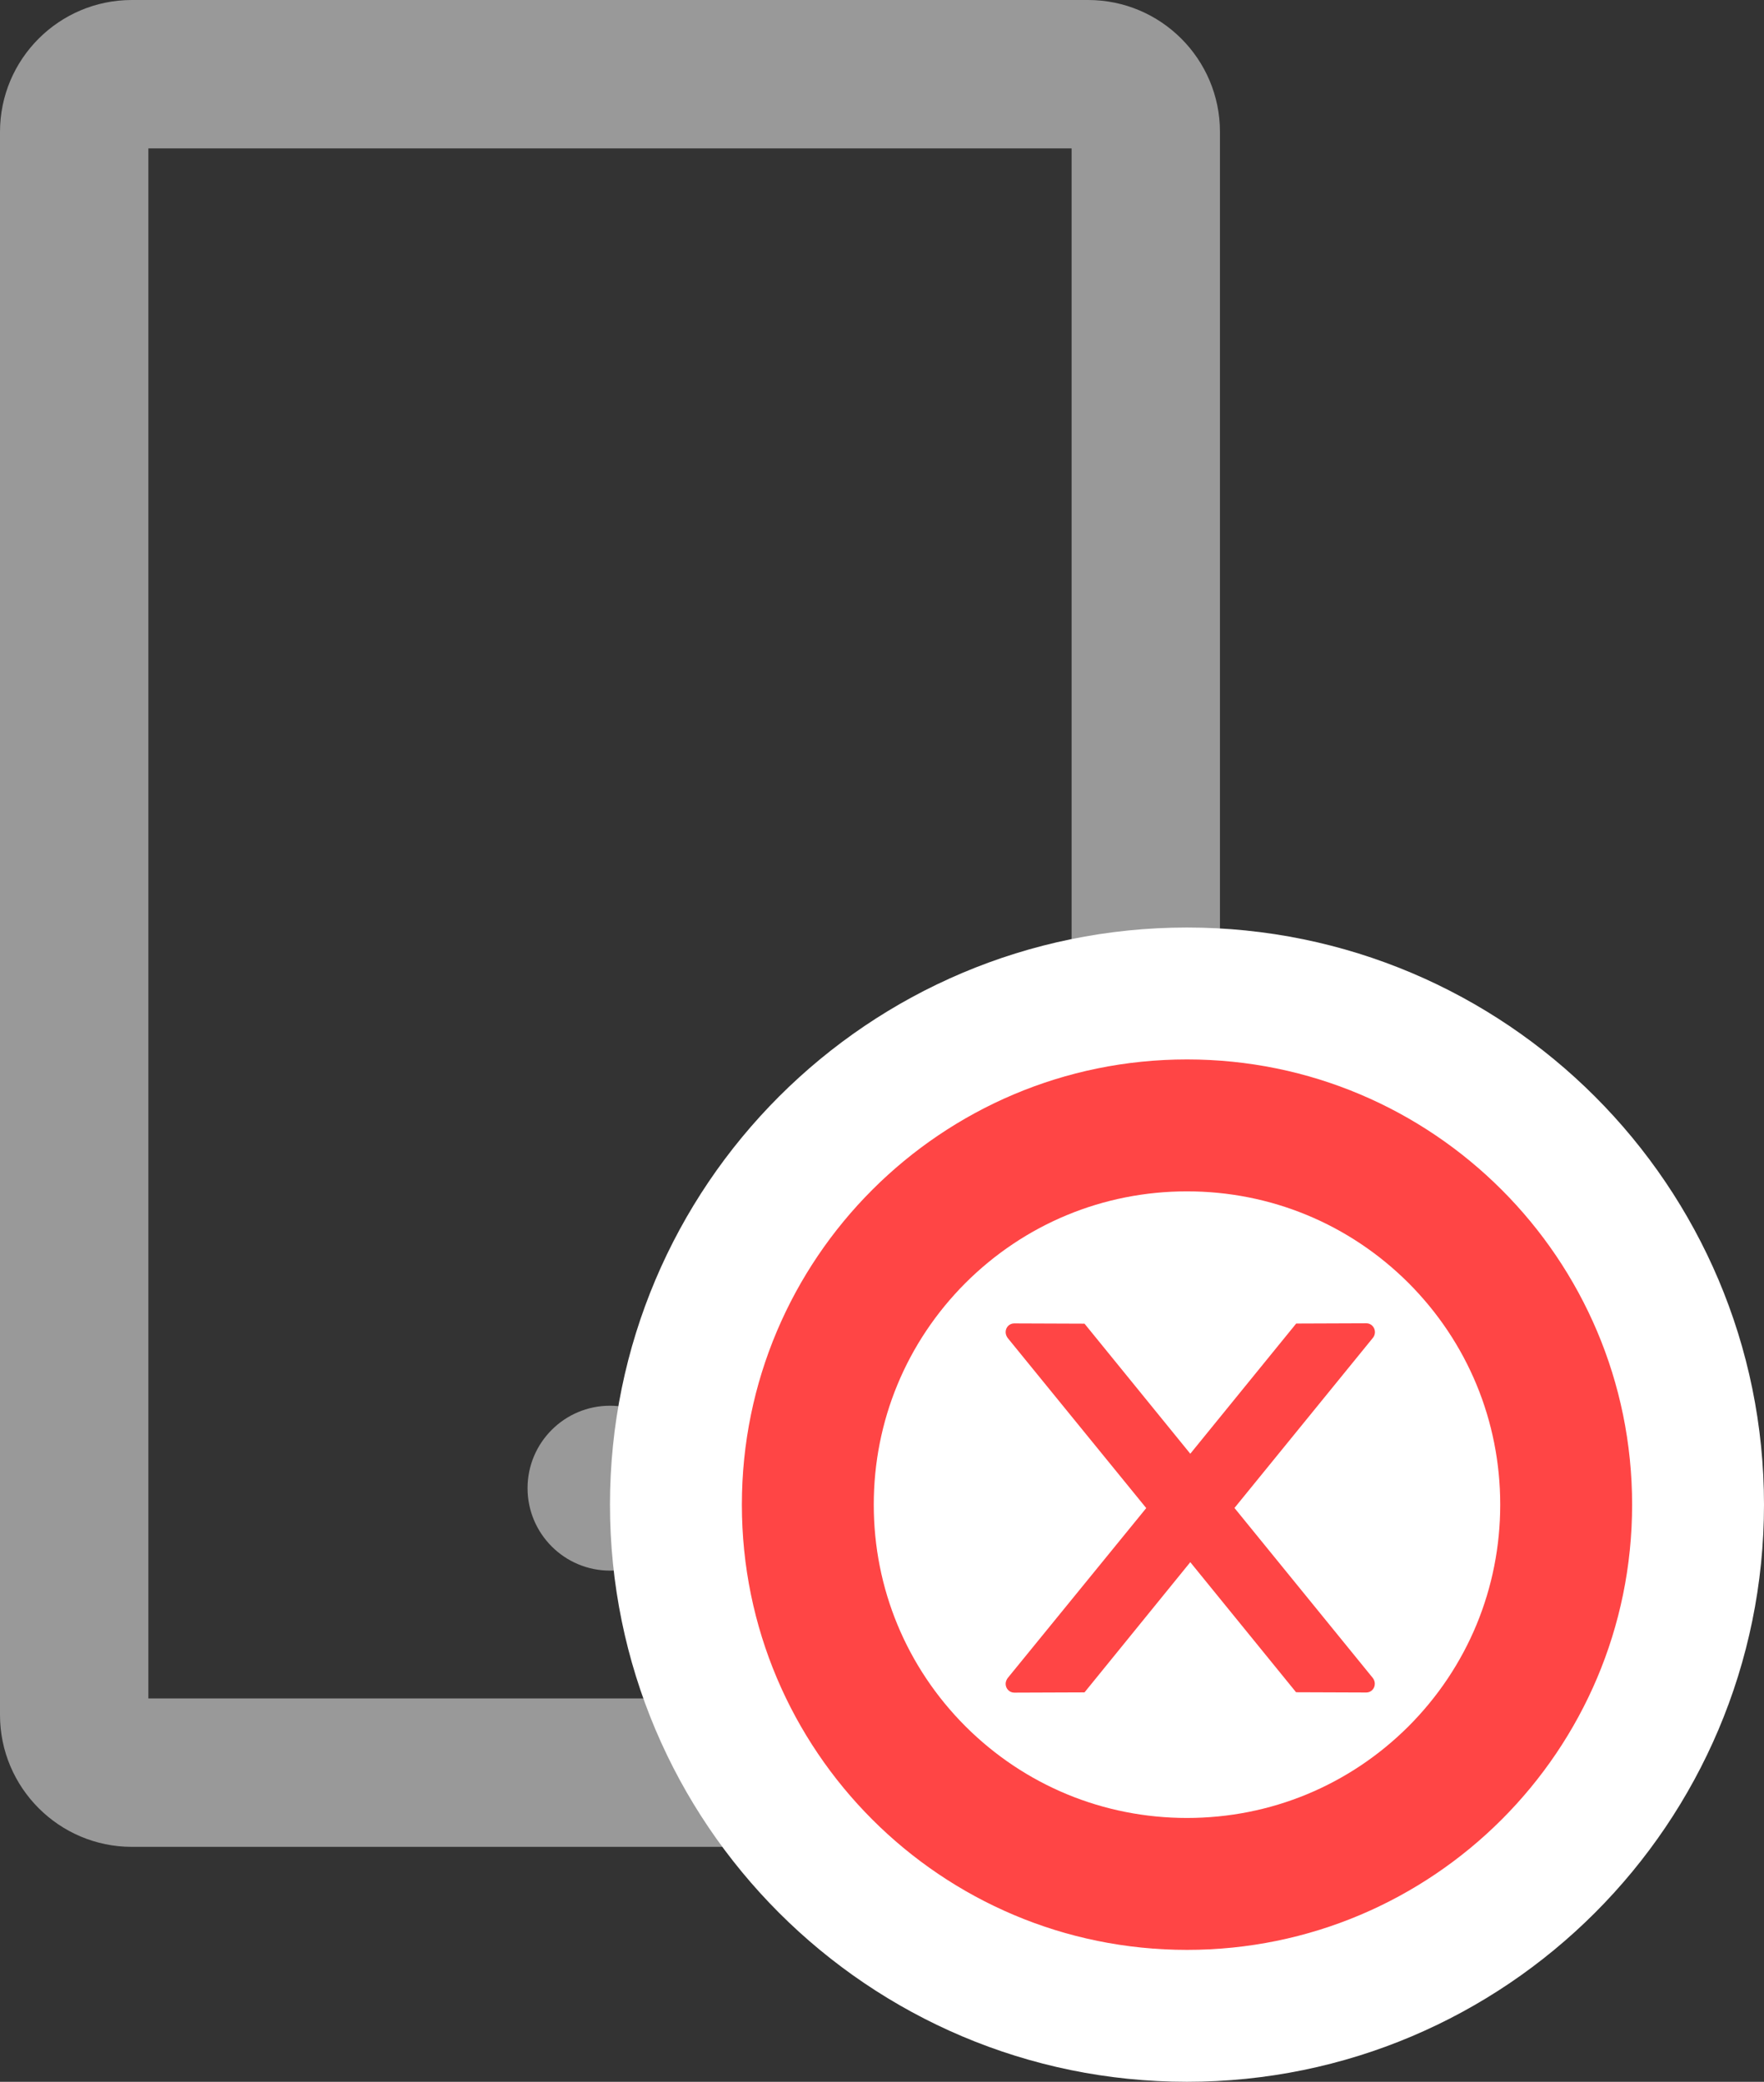 <?xml version="1.0" encoding="UTF-8"?>
<svg width="13.375px" height="15.781px" viewBox="0 0 13.375 15.781" version="1.1" xmlns="http://www.w3.org/2000/svg" xmlns:xlink="http://www.w3.org/1999/xlink">
    <rect x="0" y="0" width="13.375" height="15.781" fill="#333333" stroke="none"/>
    <title>mobile 绑定失败</title>
    <g id="页面-1" stroke="none" stroke-width="1" fill="none" fill-rule="evenodd">
        <g id="画板" transform="translate(-258.375, -29.969)" fill-rule="nonzero">
            <g id="mobile-绑定失败" transform="translate(255, 29)">
                <rect id="矩形" opacity="0" x="0" y="0" width="16" height="16"></rect>
                <path d="M11.625,0.969 L4.375,0.969 C3.823,0.969 3.375,1.417 3.375,1.969 L3.375,13.969 C3.375,14.52 3.823,14.969 4.375,14.969 L11.625,14.969 C12.177,14.969 12.625,14.52 12.625,13.969 L12.625,1.969 C12.625,1.417 12.177,0.969 11.625,0.969 Z M11.5,13.844 L4.5,13.844 L4.5,2.094 L11.5,2.094 L11.5,13.844 Z M7.375,12.25 C7.375,12.595 7.655,12.875 8,12.875 C8.345,12.875 8.625,12.595 8.625,12.25 C8.625,11.905 8.345,11.625 8,11.625 C7.655,11.625 7.375,11.905 7.375,12.25 Z" id="形状" fill="#999999"></path>
                <g id="编组" transform="translate(9, 9)">
                    <path d="M3.375,-0.5 C4.445,-0.5 5.414,-0.066 6.115,0.635 C6.816,1.336 7.25,2.305 7.25,3.375 C7.25,4.445 6.816,5.414 6.115,6.115 C5.414,6.816 4.445,7.25 3.375,7.25 C2.305,7.25 1.336,6.816 0.635,6.115 C-0.066,5.414 -0.5,4.445 -0.5,3.375 C-0.5,2.305 -0.066,1.336 0.635,0.635 C1.336,-0.066 2.305,-0.5 3.375,-0.5 Z" id="路径" stroke="#FFFFFF" fill="#FF4545"></path>
                    <path d="M5.055,5.055 C4.606,5.503 4.009,5.75 3.375,5.75 C2.741,5.75 2.144,5.503 1.695,5.055 C1.247,4.606 1,4.009 1,3.375 C1,2.741 1.247,2.144 1.695,1.695 C2.144,1.247 2.741,1 3.375,1 C4.009,1 4.606,1.247 5.055,1.695 C5.503,2.144 5.75,2.741 5.75,3.375 C5.75,4.009 5.503,4.606 5.055,5.055 Z" id="路径" fill="#FFFFFF"></path>
                </g>
                <g id="编组-7" transform="translate(11, 11)" fill="#FF4545">
                    <path d="M2.8,0.067 C2.8,0.03 2.771,0 2.735,0 L2.203,0.002 L1.4,0.989 L0.598,0.003 L0.065,0.001 C0.029,0.001 0,0.03 0,0.067 C0,0.083 0.006,0.098 0.015,0.111 L1.066,1.401 L0.015,2.69 C0.006,2.703 0,2.718 0,2.733 C0,2.77 0.029,2.8 0.065,2.8 L0.598,2.798 L1.4,1.811 L2.202,2.797 L2.735,2.799 C2.77,2.799 2.799,2.77 2.799,2.733 C2.799,2.717 2.794,2.702 2.784,2.689 L1.735,1.4 L2.785,0.11 C2.795,0.098 2.8,0.082 2.8,0.067 Z" id="路径"></path>
                </g>
            </g>
        </g>
    </g>
</svg>
